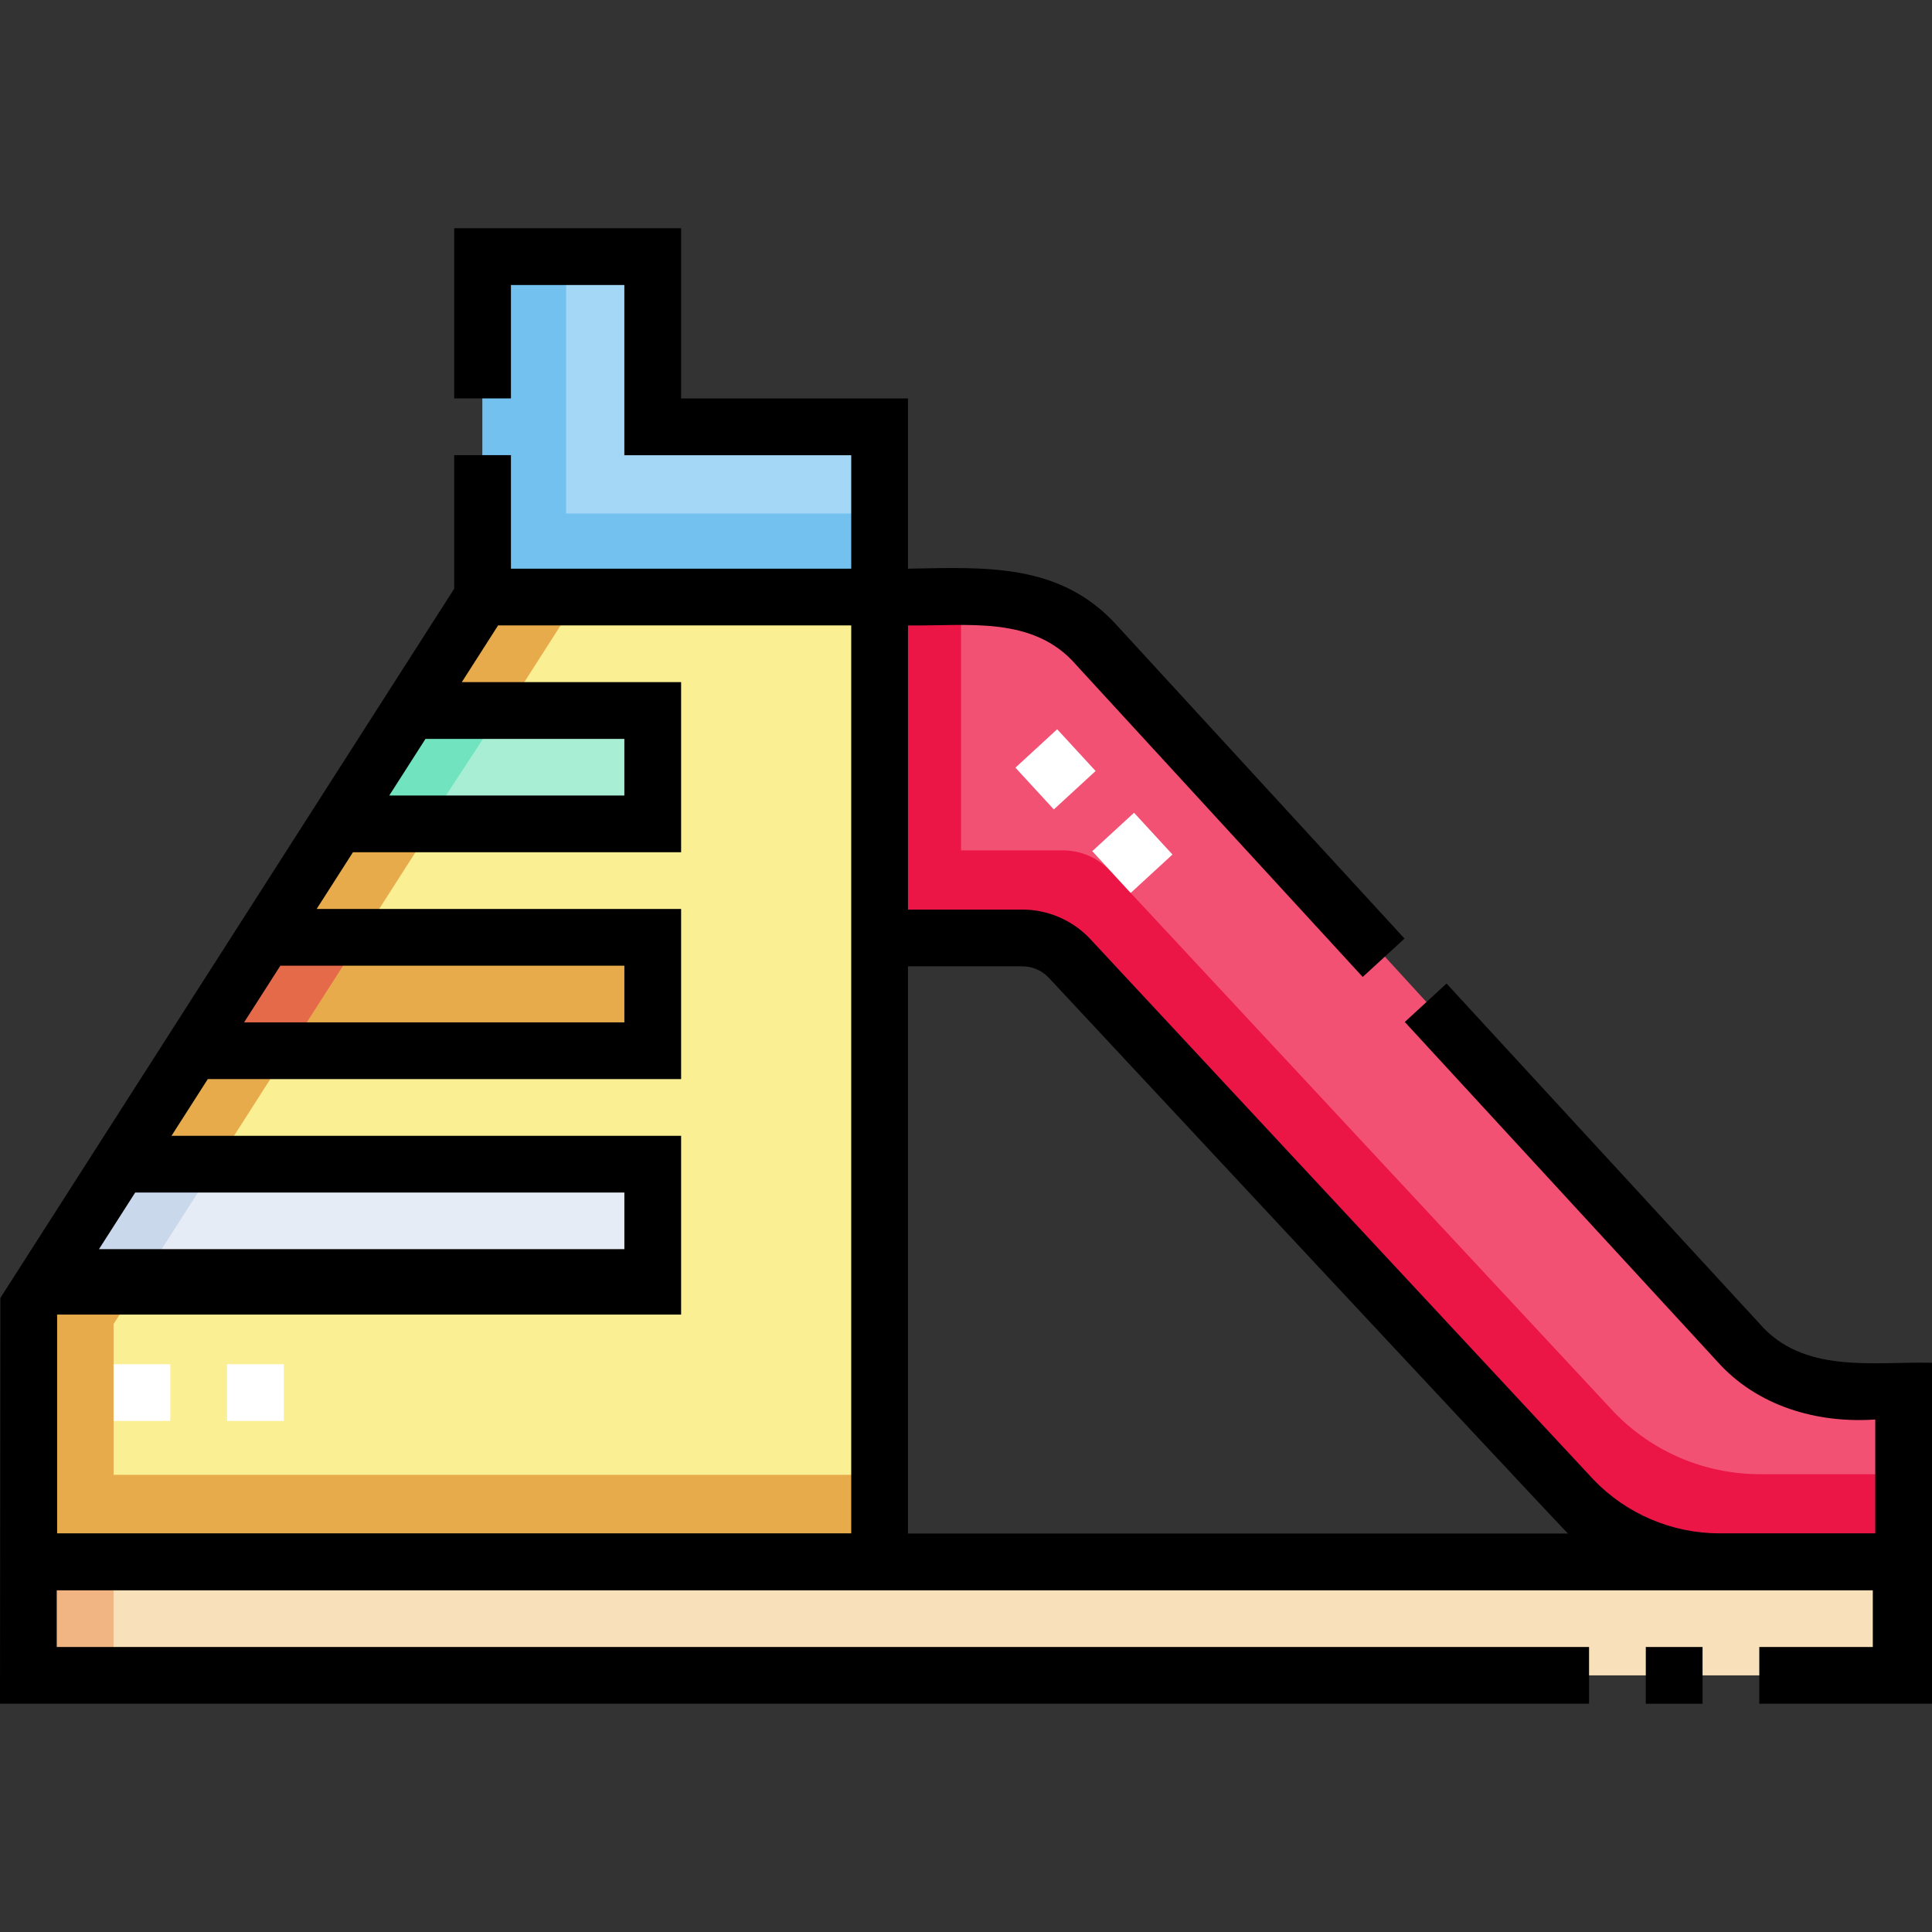 <svg id="Capa_1" enable-background="new 0 0 510.67 510.67" height="512" viewBox="0 0 510.67 510.67" width="512" xmlns="http://www.w3.org/2000/svg"><rect x="0" y="0" width="510.67" height="510.67" fill="#333333" stroke="none"/><g><g><g><g><path d="m7.596 412.798v-67.524l119.956-187.462h104.947v254.986z" fill="#faef93"/></g><g><path d="m30.021 389.82v-39.855l122.958-192.153h-25.427l-119.956 187.462v67.524h22.425 202.478v-22.978z" fill="#e8ab4c"/></g><g><path d="m107.768 189.802-19.583 29.968h83.347v-29.968z" fill="#a7eed4"/></g><g><path d="m107.768 189.802-19.583 29.968h23.491l19.583-29.968z" fill="#71e4bf"/></g><g><path d="m172.528 112.823v-44.99h-44.976v89.979h104.947v-44.989z" fill="#a4d7f5"/></g><g><path d="m149.632 135.732v-67.899h-22.08v89.979h104.947v-22.08z" fill="#73c1ef"/></g><g><path d="m68.996 249.759-19.177 29.968h121.713v-29.968z" fill="#e8ab4c"/></g><g><path d="m68.996 249.759-19.177 29.968h25.202l19.177-29.968z" fill="#e46a4a"/></g><g><path d="m30.63 309.924-19.177 29.969h160.079v-29.969z" fill="#e5ecf5"/></g><g><path d="m30.63 309.924-19.177 29.968h25.068l19.176-29.968z" fill="#cad8eb"/></g><g><path d="m487.26 367.705c-10.166 0-19.867-4.256-26.751-11.736l-168.439-183.867c-8.341-9.105-20.122-14.29-32.471-14.29h-27.1v90.107h37.738c4.654 0 9.107 1.899 12.328 5.259l133.253 143.148c10.089 10.523 24.036 16.472 38.615 16.472h48.738v-45.093z" fill="#f35173"/></g><g><path d="m465.165 389.656c-14.578 0-28.525-5.949-38.615-16.473l-133.252-143.148c-3.221-3.359-7.674-5.259-12.328-5.259h-26.949v-66.964h-21.522v90.107h37.738c4.654 0 9.107 1.899 12.328 5.259l133.253 143.148c10.089 10.523 24.036 16.472 38.615 16.472h48.738c0-4.59 0-18.792 0-23.143h-38.006z" fill="#ec1646"/></g><g><g><g><path d="m271.479 195.754h15v15h-15z" fill="#fff" transform="matrix(.736 -.677 .677 .736 -63.937 242.626)"/></g><g><path d="m291.795 217.828h15v15h-15z" fill="#fff" transform="matrix(.736 -.677 .677 .736 -73.519 262.207)"/></g></g></g><g><path d="m30.021 360.588h15v15h-15z" fill="#fff"/></g><g><path d="m60.021 360.588h15v15h-15z" fill="#fff"/></g><g><path d="m7.5 412.853h495.67v29.984h-495.67z" fill="#f7e0ba"/></g><g><path d="m7.5 412.853h22.521v29.984h-22.521z" fill="#f0b582"/></g></g></g><g><path d="m510.67 360.205c-15.732-.357-34.082 3.067-45.723-10.491 0 .001-82.592-89.741-82.592-89.741l-11.037 10.158 82.592 89.741c10.498 11.793 26.333 16.402 41.761 15.332v30.093h-41.238c-12.452 0-24.538-5.147-33.165-14.125l-133.213-143.104c-4.614-4.858-11.118-7.649-17.817-7.648h-30.239v-75.106c15.436.246 33.117-2.766 44.499 10.483 0-.001 75.696 82.434 75.696 82.434l11.049-10.145-75.702-82.441c-15.068-16.961-34.938-15.688-55.542-15.331v-44.99h-59.971v-44.991h-59.976v44.968h15v-29.968h29.976v44.989h59.971v29.99h-89.947v-30.012h-15v35.317l-119.956 187.463-.096 107.257h420.021v-15h-405.021v-14.984h480.024v14.984h-30.002v15h45.649v-90.132zm-495.574-12.736h164.936v-47.254h-134.698l9.592-14.989h125.107v-44.968h-96.333l9.591-14.988h86.741v-44.969h-57.966l9.591-14.988h93.342v239.985h-209.903zm11.062-17.286 9.578-14.968h129.297v14.968zm38.366-59.957 9.578-14.968h90.931v14.968zm38.365-59.956 9.578-14.969h52.564v14.969zm137.11 45.149h30.239c2.581 0 5.085 1.062 6.88 2.915 0 0 135.909 145.779 137.34 147.019h-174.459z"/><path d="m435.021 435.337h15v15h-15z"/></g></g></svg>